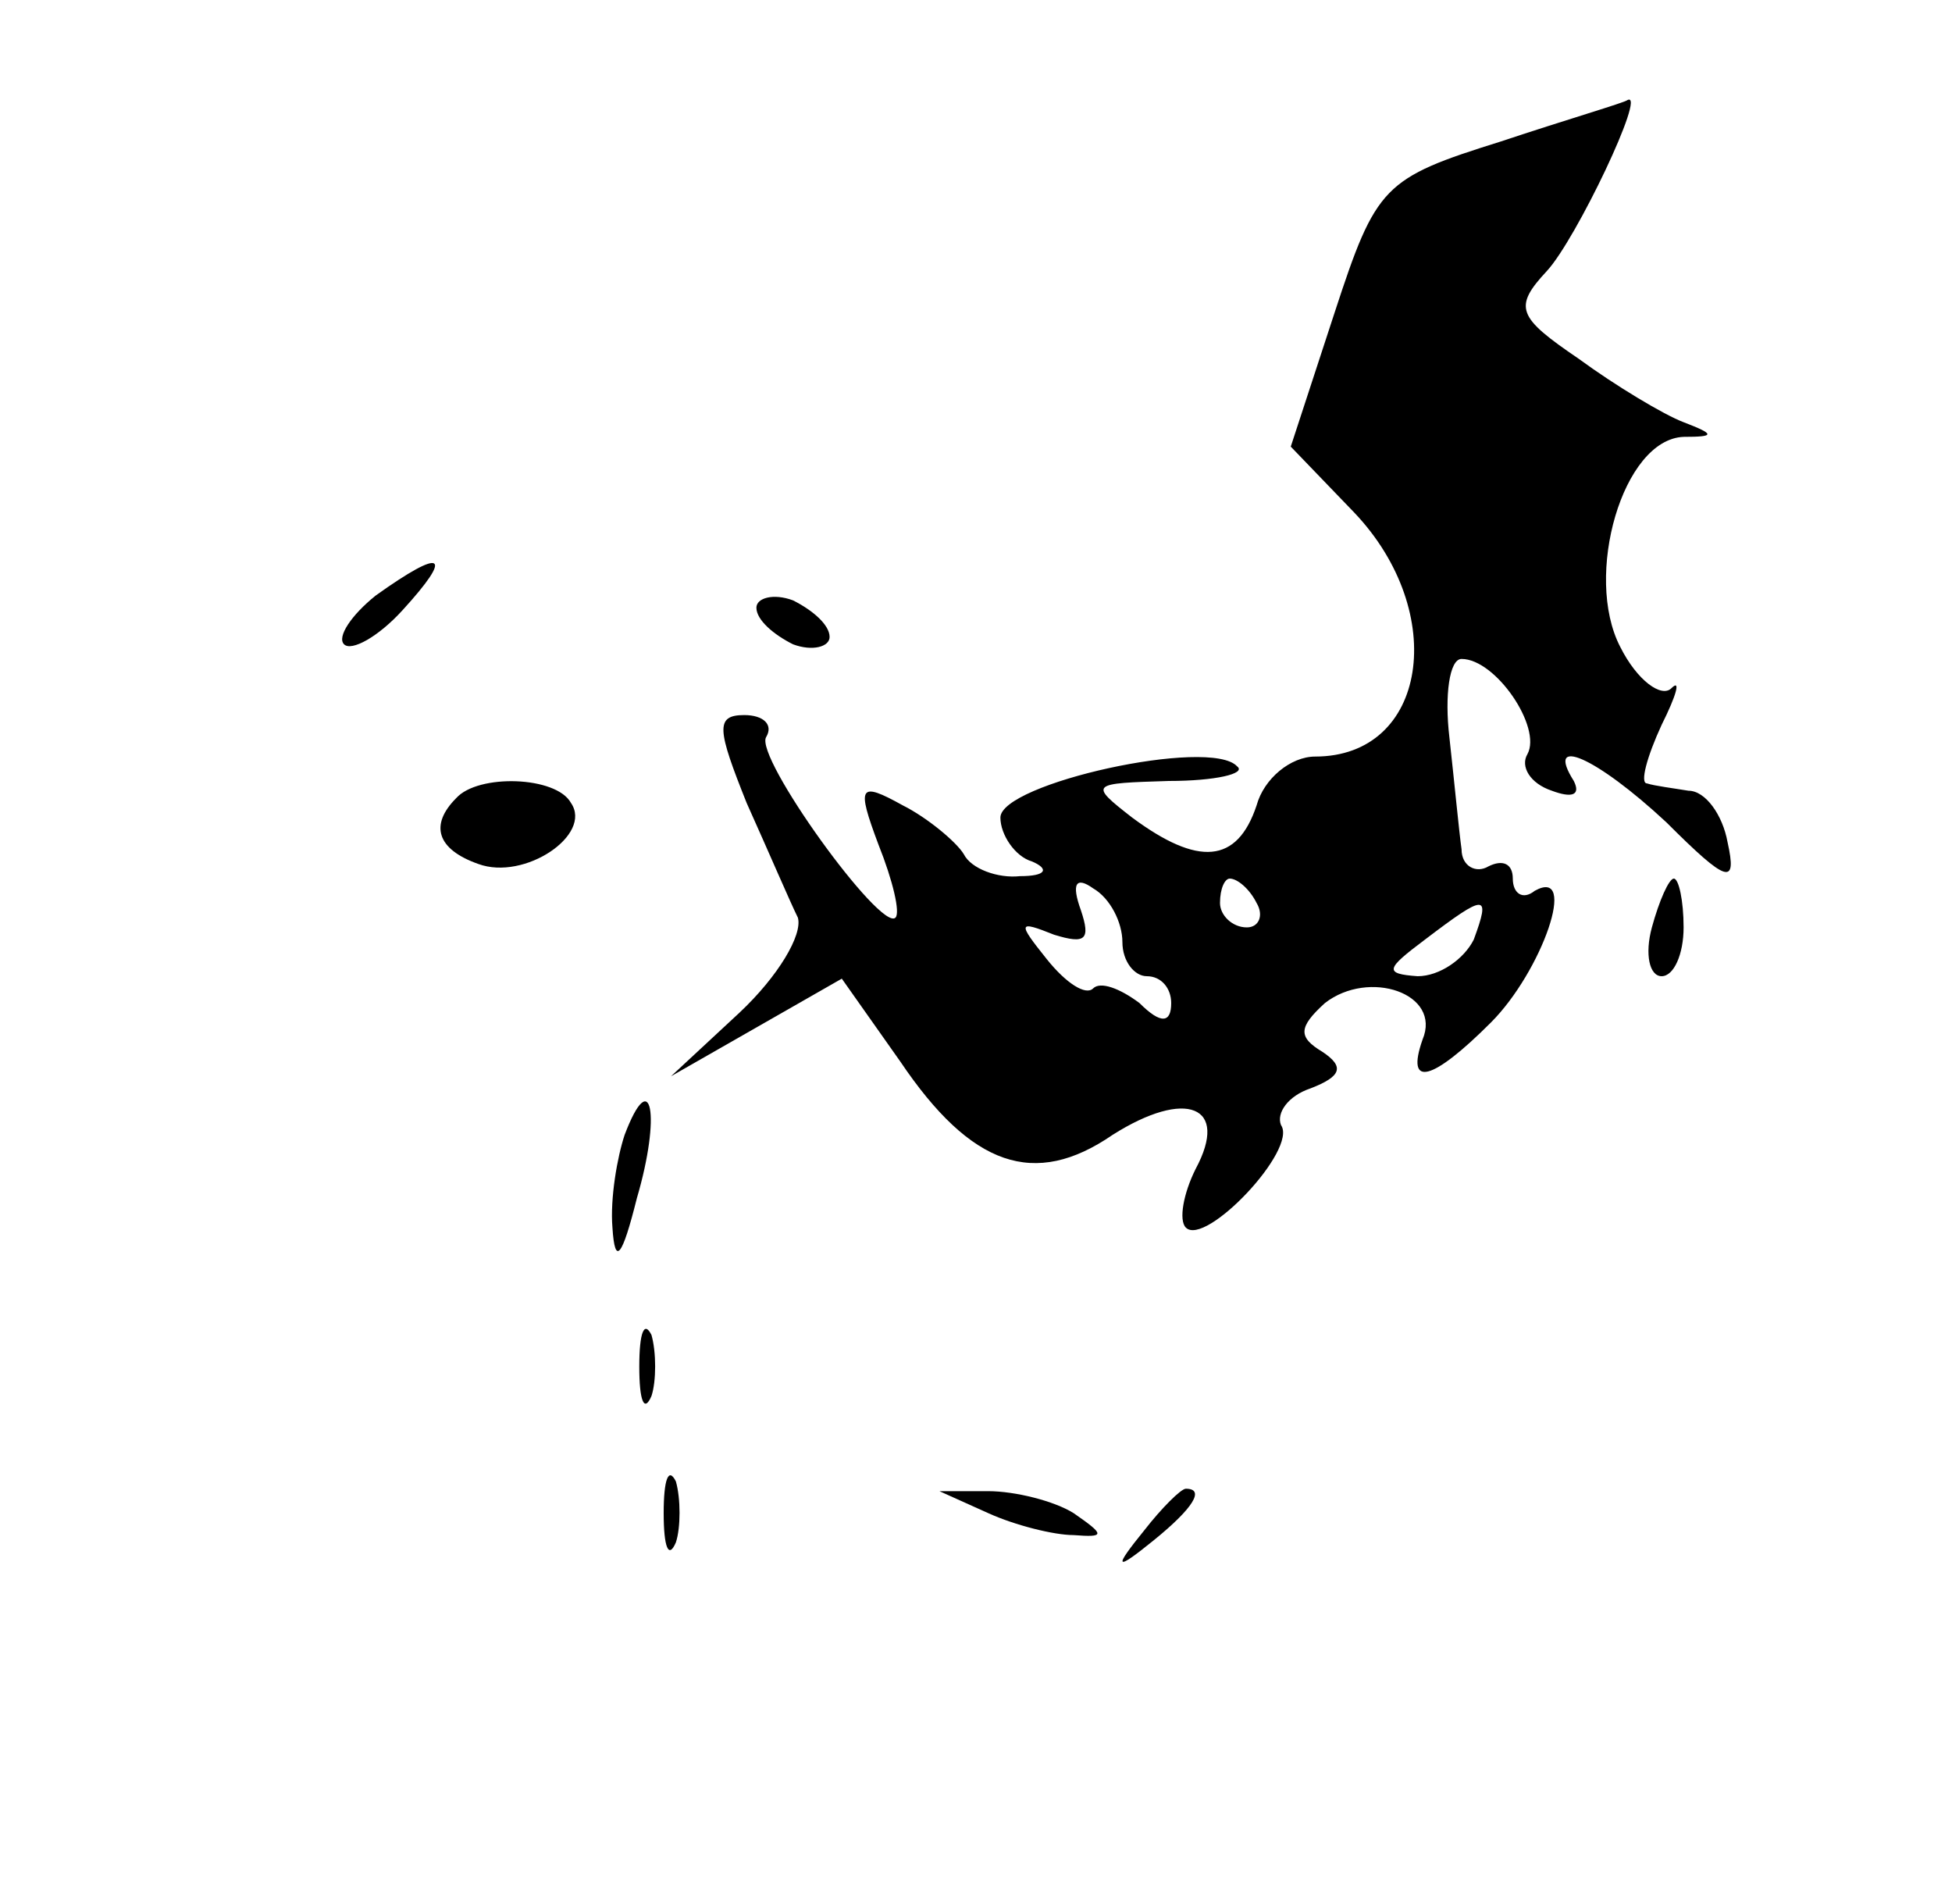 <?xml version="1.0" standalone="no"?>
<!DOCTYPE svg PUBLIC "-//W3C//DTD SVG 20010904//EN"
 "http://www.w3.org/TR/2001/REC-SVG-20010904/DTD/svg10.dtd">
<svg version="1.0" xmlns="http://www.w3.org/2000/svg"
 width="80pt" height="78pt" viewBox="0 0 80 78"
 preserveAspectRatio="xMidYMid meet">
<g transform="translate(0,78) scale(0.1,-0.1)"
fill="#000000" stroke="none">
<path d="M615 722 c-48 -15 -51 -18 -68 -70 l-18 -55 26 -27 c39 -41 30 -100
-16 -100 -10 0 -21 -9 -24 -20 -8 -24 -24 -25 -51 -5 -18 14 -17 14 15 15 19
0 32 3 28 6 -11 12 -97 -7 -97 -21 0 -7 6 -16 13 -18 7 -3 6 -6 -5 -6 -9 -1
-20 3 -23 9 -3 5 -15 15 -25 20 -18 10 -19 8 -10 -16 6 -15 9 -28 7 -30 -6 -6
-58 66 -53 74 3 5 -1 9 -9 9 -12 0 -11 -6 1 -36 9 -20 18 -41 21 -47 2 -7 -8
-24 -24 -39 l-28 -26 35 20 35 20 24 -34 c29 -43 55 -52 87 -30 30 19 48 12
34 -14 -5 -10 -7 -21 -4 -24 8 -8 46 32 39 42 -2 5 3 12 12 15 13 5 14 9 5 15
-10 6 -10 10 1 20 18 14 48 4 40 -15 -7 -20 4 -17 28 7 21 21 36 64 18 54 -5
-4 -9 -1 -9 5 0 6 -4 8 -10 5 -5 -3 -11 0 -11 7 -1 7 -3 28 -5 46 -2 17 0 32
5 32 14 0 33 -28 27 -39 -3 -5 1 -12 10 -15 8 -3 12 -2 9 4 -12 19 9 10 38
-17 25 -25 29 -26 25 -8 -2 11 -9 21 -16 21 -6 1 -14 2 -17 3 -3 0 0 11 6 24
6 12 8 19 4 15 -4 -4 -14 3 -21 17 -15 29 1 85 26 86 13 0 13 1 0 6 -8 3 -28
15 -43 26 -25 17 -27 21 -13 36 12 13 41 74 33 70 -1 -1 -25 -8 -52 -17z
m-155 -328 c0 -8 5 -14 10 -14 6 0 10 -5 10 -11 0 -8 -4 -9 -13 0 -8 6 -16 9
-19 6 -3 -3 -11 2 -19 12 -12 15 -12 16 3 10 13 -4 15 -2 11 10 -4 11 -2 14 5
9 7 -4 12 -14 12 -22z m55 16 c3 -5 1 -10 -4 -10 -6 0 -11 5 -11 10 0 6 2 10
4 10 3 0 8 -4 11 -10z m89 -15 c-4 -8 -14 -15 -23 -15 -14 1 -13 3 3 15 25 19
27 19 20 0z"/>
<path d="M154 536 c-10 -8 -16 -17 -13 -20 3 -3 14 3 24 14 21 23 17 26 -11 6z"/>
<path d="M310 531 c0 -5 7 -11 15 -15 8 -3 15 -1 15 3 0 5 -7 11 -15 15 -8 3
-15 1 -15 -3z"/>
<path d="M187 453 c-11 -11 -8 -21 9 -27 19 -7 47 12 38 25 -6 11 -38 12 -47
2z"/>
<path d="M677 400 c-3 -11 -1 -20 4 -20 5 0 9 9 9 20 0 11 -2 20 -4 20 -2 0
-6 -9 -9 -20z"/>
<path d="M256 315 c-3 -9 -6 -26 -5 -38 1 -16 4 -12 10 12 10 34 6 55 -5 26z"/>
<path d="M262 220 c0 -14 2 -19 5 -12 2 6 2 18 0 25 -3 6 -5 1 -5 -13z"/>
<path d="M272 160 c0 -14 2 -19 5 -12 2 6 2 18 0 25 -3 6 -5 1 -5 -13z"/>
<path d="M405 160 c11 -5 27 -9 35 -9 13 -1 13 0 0 9 -8 5 -24 9 -35 9 l-20 0
20 -9z"/>
<path d="M469 153 c-13 -16 -12 -17 4 -4 16 13 21 21 13 21 -2 0 -10 -8 -17
-17z"/>
</g>
</svg>
